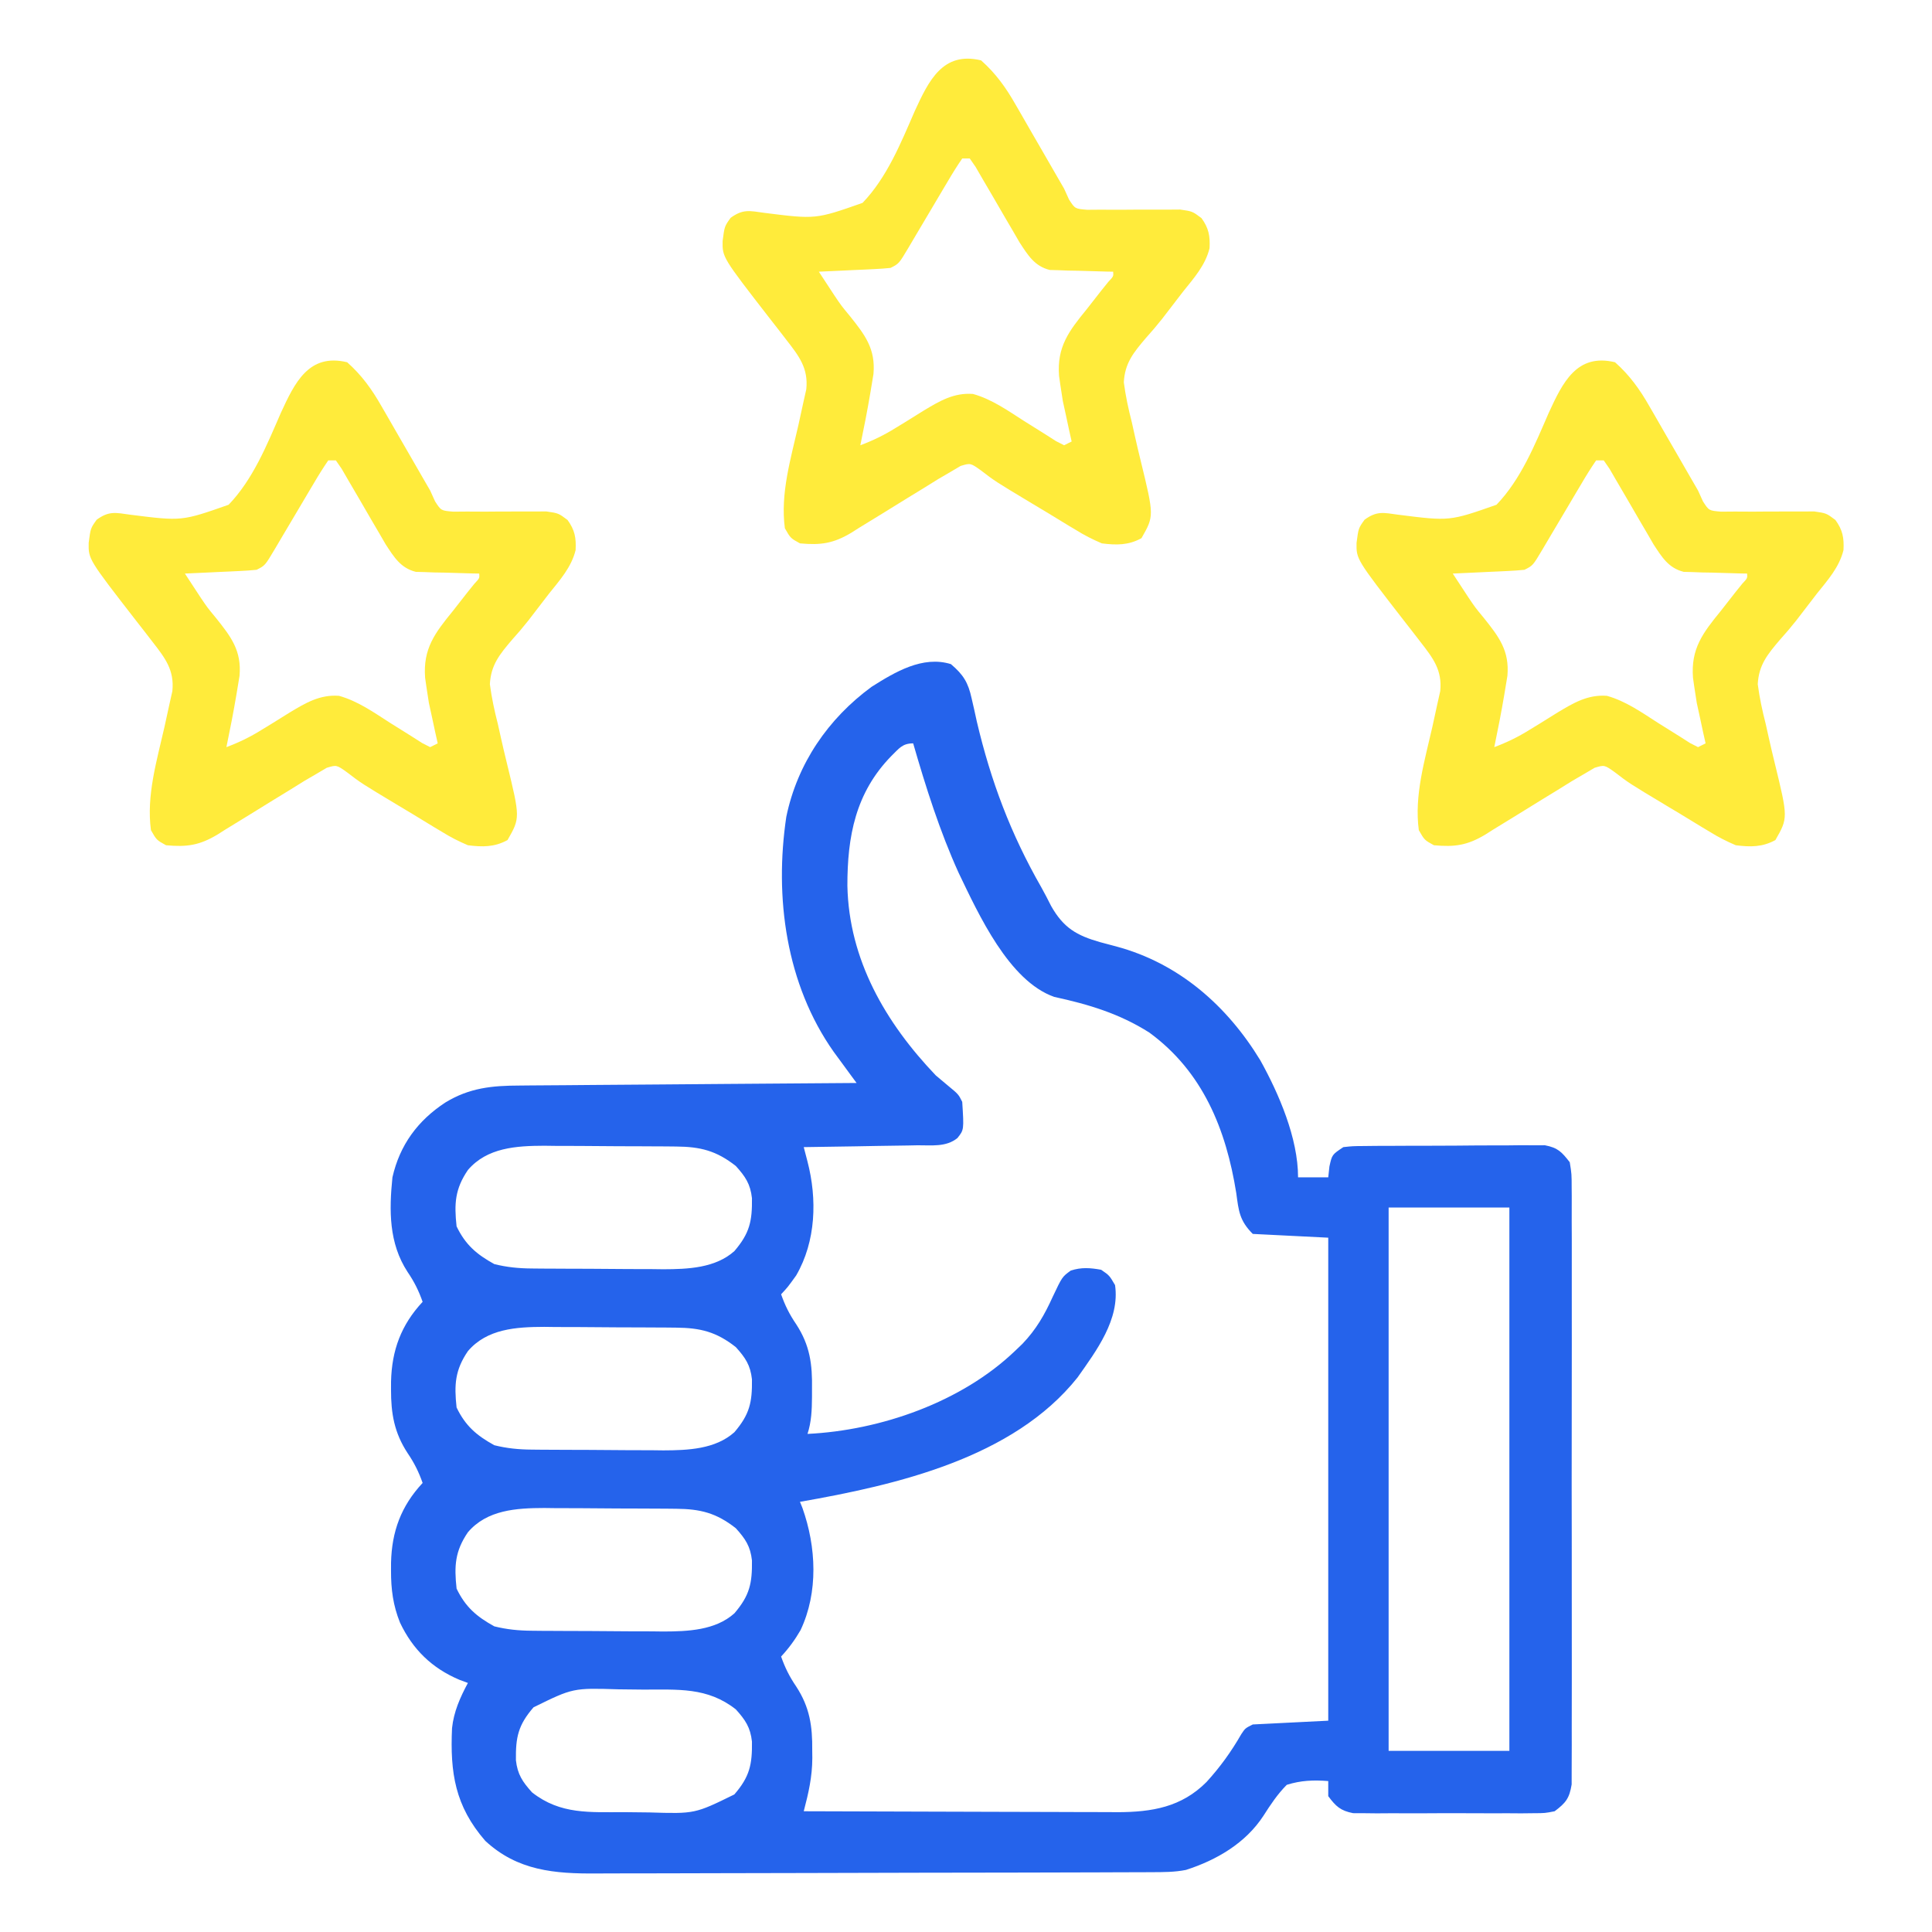 <?xml version="1.0" encoding="UTF-8"?>
<svg version="1.1" xmlns="http://www.w3.org/2000/svg" width="512" height="512">
<path d="M0 0 C3.296 2.796 4.577 4.877 5.492 9.078 C5.719 10.066 5.945 11.054 6.179 12.072 C6.409 13.121 6.638 14.169 6.875 15.25 C10.61 31.086 15.863 45.004 23.952 59.138 C24.872 60.772 25.727 62.442 26.57 64.117 C29.834 69.875 33.29 71.905 39.562 73.688 C40.974 74.067 42.387 74.443 43.801 74.816 C60.392 79.26 73.179 90.502 82 105 C86.916 113.838 92 125.612 92 136 C94.64 136 97.28 136 100 136 C100.103 135.051 100.206 134.102 100.312 133.125 C101 130 101 130 104 128 C106.46 127.733 106.46 127.733 109.418 127.709 C110.526 127.697 111.634 127.684 112.775 127.671 C114.571 127.667 114.571 127.667 116.402 127.664 C117.632 127.657 118.861 127.651 120.127 127.644 C122.729 127.634 125.331 127.629 127.932 127.629 C131.918 127.63 135.903 127.589 139.889 127.551 C142.414 127.545 144.939 127.541 147.465 127.539 C148.66 127.525 149.855 127.51 151.086 127.496 C152.752 127.505 152.752 127.505 154.453 127.514 C155.43 127.511 156.407 127.508 157.413 127.506 C160.85 128.162 161.857 129.254 164 132 C164.503 135.105 164.503 135.105 164.508 138.832 C164.517 139.862 164.517 139.862 164.527 140.913 C164.543 143.213 164.53 145.512 164.518 147.812 C164.523 149.462 164.53 151.111 164.539 152.76 C164.557 157.24 164.55 161.719 164.537 166.198 C164.527 170.883 164.537 175.569 164.543 180.254 C164.55 188.122 164.541 195.991 164.521 203.859 C164.5 212.959 164.507 222.059 164.529 231.159 C164.547 238.969 164.55 246.779 164.539 254.589 C164.533 259.255 164.532 263.92 164.545 268.586 C164.557 272.973 164.549 277.359 164.526 281.745 C164.52 283.356 164.522 284.967 164.531 286.578 C164.542 288.775 164.528 290.971 164.508 293.168 C164.506 295.013 164.506 295.013 164.503 296.895 C163.904 300.59 162.955 301.773 160 304 C157.42 304.508 157.42 304.508 154.469 304.518 C153.361 304.53 152.253 304.543 151.111 304.556 C149.92 304.548 148.728 304.54 147.5 304.531 C145.658 304.537 145.658 304.537 143.779 304.543 C141.184 304.546 138.588 304.538 135.992 304.521 C132.015 304.5 128.04 304.521 124.062 304.547 C121.542 304.544 119.021 304.539 116.5 304.531 C115.308 304.539 114.117 304.547 112.889 304.556 C111.227 304.537 111.227 304.537 109.531 304.518 C108.557 304.514 107.583 304.511 106.58 304.508 C103.232 303.849 102.023 302.712 100 300 C100 298.68 100 297.36 100 296 C96.1 295.692 92.748 295.82 89 297 C86.5 299.544 84.739 302.205 82.82 305.207 C78.106 312.441 70.426 316.939 62.279 319.552 C59.229 320.152 56.317 320.136 53.208 320.147 C52.526 320.151 51.844 320.155 51.14 320.158 C48.855 320.169 46.569 320.173 44.283 320.177 C42.643 320.183 41.004 320.19 39.364 320.197 C33.98 320.218 28.595 320.228 23.211 320.238 C21.355 320.242 19.499 320.246 17.643 320.251 C8.922 320.27 0.201 320.284 -8.521 320.292 C-18.576 320.302 -28.631 320.328 -38.686 320.369 C-46.466 320.399 -54.245 320.414 -62.024 320.417 C-66.667 320.419 -71.309 320.428 -75.952 320.453 C-80.324 320.477 -84.695 320.481 -89.067 320.471 C-90.665 320.47 -92.264 320.477 -93.863 320.49 C-105.024 320.581 -114.877 319.759 -123.398 311.844 C-131.417 302.612 -132.739 293.78 -132.206 281.979 C-131.754 277.635 -130.051 273.809 -128 270 C-128.743 269.724 -129.485 269.448 -130.25 269.164 C-137.538 266.079 -142.618 261.131 -146 254 C-147.845 249.399 -148.387 245.168 -148.375 240.25 C-148.373 239.548 -148.372 238.845 -148.37 238.122 C-148.177 229.86 -145.706 223.114 -140 217 C-141.051 214.022 -142.212 211.688 -144 209.062 C-147.52 203.673 -148.39 198.608 -148.375 192.25 C-148.373 191.548 -148.372 190.845 -148.37 190.122 C-148.177 181.86 -145.706 175.114 -140 169 C-141.051 166.022 -142.212 163.688 -144 161.062 C-148.964 153.462 -148.894 144.77 -148 136 C-146.048 127.425 -141.302 120.981 -134 116.188 C-127.569 112.262 -121.582 111.699 -114.231 111.681 C-113.264 111.671 -112.298 111.661 -111.302 111.651 C-108.121 111.62 -104.939 111.603 -101.758 111.586 C-99.547 111.567 -97.336 111.548 -95.125 111.527 C-89.315 111.476 -83.505 111.436 -77.695 111.399 C-71.763 111.359 -65.831 111.308 -59.898 111.258 C-48.266 111.161 -36.633 111.077 -25 111 C-25.828 109.875 -25.828 109.875 -26.674 108.727 C-27.397 107.74 -28.119 106.754 -28.864 105.737 C-29.582 104.76 -30.299 103.783 -31.038 102.777 C-43.699 84.86 -46.814 61.824 -43.621 40.462 C-40.712 26.381 -32.541 14.444 -21 6 C-14.862 2.125 -7.489 -2.325 0 0 Z M-15.812 24.375 C-25.276 34.079 -27.451 45.649 -27.434 58.734 C-27.025 78.365 -17.312 95.063 -4 109 C-2.92 109.931 -1.828 110.848 -0.723 111.75 C2 114 2 114 3 116 C3.471 123.411 3.471 123.411 1.725 125.596 C-1.276 128.038 -5.112 127.483 -8.824 127.512 C-9.686 127.53 -10.547 127.548 -11.435 127.566 C-14.185 127.62 -16.936 127.654 -19.688 127.688 C-21.553 127.721 -23.418 127.755 -25.283 127.791 C-29.855 127.876 -34.427 127.943 -39 128 C-38.677 129.239 -38.354 130.478 -38.021 131.754 C-35.41 141.768 -35.752 152.941 -41 162 C-43.25 165.125 -43.25 165.125 -45 167 C-43.949 169.978 -42.788 172.312 -41 174.938 C-37.353 180.521 -36.697 185.562 -36.812 192.125 C-36.813 192.828 -36.814 193.53 -36.814 194.254 C-36.843 197.635 -36.953 200.768 -38 204 C-18.601 203.061 2.853 195.56 17 182 C17.642 181.386 18.284 180.773 18.945 180.141 C22.621 176.29 24.801 172.473 27 167.625 C29.485 162.376 29.485 162.376 31.754 160.719 C34.571 159.794 36.928 159.987 39.812 160.5 C42 162 42 162 43.5 164.562 C44.82 173.64 38.556 181.963 33.547 189.059 C16.509 210.443 -14.45 217.526 -40 222 C-39.783 222.536 -39.567 223.072 -39.344 223.625 C-35.675 233.952 -35.096 245.948 -39.844 256.004 C-41.329 258.567 -42.979 260.835 -45 263 C-43.949 265.978 -42.788 268.312 -41 270.938 C-37.419 276.421 -36.676 281.424 -36.75 287.875 C-36.738 288.879 -36.738 288.879 -36.727 289.902 C-36.746 294.89 -37.736 299.184 -39 304 C-27.421 304.046 -15.842 304.082 -4.263 304.104 C1.115 304.114 6.492 304.128 11.869 304.151 C17.063 304.173 22.256 304.185 27.45 304.19 C29.427 304.193 31.404 304.201 33.381 304.211 C36.159 304.226 38.938 304.228 41.717 304.227 C42.526 304.234 43.335 304.241 44.169 304.249 C53.274 304.216 61.101 302.932 67.746 296.242 C71.346 292.294 74.3 288.2 76.957 283.566 C78 282 78 282 80 281 C86.6 280.67 93.2 280.34 100 280 C100 237.76 100 195.52 100 152 C90.1 151.505 90.1 151.505 80 151 C76.455 147.455 76.264 144.905 75.625 140.188 C72.933 123.318 66.781 108.023 52.582 97.641 C44.669 92.613 36.472 90.161 27.383 88.188 C15.365 83.969 7.328 66.294 2.052 55.318 C-2.954 44.29 -6.641 32.62 -10 21 C-12.91 21 -13.746 22.375 -15.812 24.375 Z M-128 134.062 C-131.427 139.096 -131.658 142.979 -131 149 C-128.652 153.876 -125.712 156.403 -121 159 C-117.686 159.826 -114.577 160.133 -111.169 160.161 C-110.237 160.171 -109.306 160.18 -108.346 160.19 C-107.35 160.194 -106.354 160.199 -105.328 160.203 C-103.773 160.212 -103.773 160.212 -102.186 160.22 C-99.994 160.23 -97.801 160.236 -95.609 160.24 C-92.276 160.25 -88.943 160.281 -85.609 160.312 C-83.474 160.319 -81.339 160.324 -79.203 160.328 C-78.215 160.34 -77.228 160.353 -76.21 160.366 C-69.741 160.345 -62.441 160.077 -57.376 155.548 C-53.321 150.801 -52.644 147.604 -52.723 141.539 C-53.134 137.775 -54.483 135.782 -57 133 C-62.156 128.941 -66.389 127.893 -72.831 127.839 C-73.763 127.829 -74.694 127.82 -75.654 127.81 C-76.65 127.806 -77.646 127.801 -78.672 127.797 C-79.709 127.791 -80.746 127.785 -81.814 127.78 C-84.006 127.77 -86.199 127.764 -88.391 127.76 C-91.724 127.75 -95.057 127.719 -98.391 127.688 C-100.526 127.681 -102.661 127.676 -104.797 127.672 C-105.785 127.66 -106.772 127.647 -107.79 127.634 C-115.17 127.658 -122.921 128.117 -128 134.062 Z M116 144 C116 191.52 116 239.04 116 288 C126.56 288 137.12 288 148 288 C148 240.48 148 192.96 148 144 C137.44 144 126.88 144 116 144 Z M-128 182.062 C-131.427 187.096 -131.658 190.979 -131 197 C-128.652 201.876 -125.712 204.403 -121 207 C-117.686 207.826 -114.577 208.133 -111.169 208.161 C-110.237 208.171 -109.306 208.18 -108.346 208.19 C-107.35 208.194 -106.354 208.199 -105.328 208.203 C-103.773 208.212 -103.773 208.212 -102.186 208.22 C-99.994 208.23 -97.801 208.236 -95.609 208.24 C-92.276 208.25 -88.943 208.281 -85.609 208.312 C-83.474 208.319 -81.339 208.324 -79.203 208.328 C-78.215 208.34 -77.228 208.353 -76.21 208.366 C-69.741 208.345 -62.441 208.077 -57.376 203.548 C-53.321 198.801 -52.644 195.604 -52.723 189.539 C-53.134 185.775 -54.483 183.782 -57 181 C-62.156 176.941 -66.389 175.893 -72.831 175.839 C-73.763 175.829 -74.694 175.82 -75.654 175.81 C-76.65 175.806 -77.646 175.801 -78.672 175.797 C-79.709 175.791 -80.746 175.785 -81.814 175.78 C-84.006 175.77 -86.199 175.764 -88.391 175.76 C-91.724 175.75 -95.057 175.719 -98.391 175.688 C-100.526 175.681 -102.661 175.676 -104.797 175.672 C-105.785 175.66 -106.772 175.647 -107.79 175.634 C-115.17 175.658 -122.921 176.117 -128 182.062 Z M-128 230.062 C-131.427 235.096 -131.658 238.979 -131 245 C-128.652 249.876 -125.712 252.403 -121 255 C-117.686 255.826 -114.577 256.133 -111.169 256.161 C-110.237 256.171 -109.306 256.18 -108.346 256.19 C-107.35 256.194 -106.354 256.199 -105.328 256.203 C-103.773 256.212 -103.773 256.212 -102.186 256.22 C-99.994 256.23 -97.801 256.236 -95.609 256.24 C-92.276 256.25 -88.943 256.281 -85.609 256.312 C-83.474 256.319 -81.339 256.324 -79.203 256.328 C-78.215 256.34 -77.228 256.353 -76.21 256.366 C-69.741 256.345 -62.441 256.077 -57.376 251.548 C-53.321 246.801 -52.644 243.604 -52.723 237.539 C-53.134 233.775 -54.483 231.782 -57 229 C-62.156 224.941 -66.389 223.893 -72.831 223.839 C-73.763 223.829 -74.694 223.82 -75.654 223.81 C-76.65 223.806 -77.646 223.801 -78.672 223.797 C-79.709 223.791 -80.746 223.785 -81.814 223.78 C-84.006 223.77 -86.199 223.764 -88.391 223.76 C-91.724 223.75 -95.057 223.719 -98.391 223.688 C-100.526 223.681 -102.661 223.676 -104.797 223.672 C-105.785 223.66 -106.772 223.647 -107.79 223.634 C-115.17 223.658 -122.921 224.117 -128 230.062 Z M-110.604 276.452 C-114.695 281.172 -115.356 284.403 -115.277 290.461 C-114.866 294.225 -113.517 296.218 -111 299 C-103.456 304.939 -95.629 304.216 -86.445 304.24 C-84.27 304.25 -82.097 304.281 -79.922 304.312 C-67.859 304.686 -67.859 304.686 -57.396 299.548 C-53.305 294.828 -52.644 291.597 -52.723 285.539 C-53.134 281.775 -54.483 279.782 -57 277 C-64.544 271.061 -72.371 271.784 -81.555 271.76 C-83.73 271.75 -85.903 271.719 -88.078 271.688 C-100.141 271.314 -100.141 271.314 -110.604 276.452 Z " fill="#2563eb" transform="translate(252,176)"/>
<path d="M0 0 C3.875 3.447 6.561 7.183 9.102 11.656 C9.465 12.281 9.828 12.906 10.202 13.549 C11.35 15.529 12.488 17.514 13.625 19.5 C14.395 20.832 15.166 22.164 15.938 23.496 C17.356 25.945 18.769 28.396 20.178 30.85 C20.779 31.889 21.381 32.929 22 34 C22.431 34.951 22.862 35.901 23.306 36.881 C24.887 39.329 24.887 39.329 28.123 39.596 C30.009 39.581 30.009 39.581 31.934 39.566 C32.608 39.572 33.282 39.578 33.977 39.583 C36.131 39.6 38.283 39.584 40.438 39.562 C42.588 39.546 44.737 39.537 46.887 39.552 C48.841 39.566 50.794 39.55 52.748 39.533 C56 40 56 40 58.401 41.798 C60.318 44.438 60.717 46.527 60.543 49.779 C59.431 54.326 56.375 57.719 53.5 61.312 C51.655 63.702 49.811 66.093 47.98 68.494 C46.605 70.234 45.165 71.923 43.678 73.568 C40.425 77.398 38.097 80.189 37.822 85.321 C38.294 88.933 39.032 92.347 39.938 95.875 C40.337 97.669 40.337 97.669 40.744 99.5 C41.241 101.715 41.757 103.925 42.301 106.128 C45.861 120.744 45.861 120.744 42.5 126.625 C39.036 128.53 35.836 128.484 32 128 C29.458 126.905 27.396 125.867 25.086 124.422 C24.468 124.054 23.85 123.686 23.213 123.307 C21.257 122.138 19.316 120.944 17.375 119.75 C16.066 118.963 14.756 118.178 13.445 117.395 C3.725 111.557 3.725 111.557 -0.103 108.618 C-2.817 106.692 -2.817 106.692 -5.425 107.478 C-6.274 107.98 -7.124 108.483 -8 109 C-9.115 109.65 -10.23 110.301 -11.378 110.971 C-12.656 111.762 -13.932 112.556 -15.207 113.352 C-16.612 114.212 -18.018 115.071 -19.424 115.93 C-21.621 117.276 -23.814 118.626 -25.999 119.992 C-28.121 121.316 -30.256 122.616 -32.395 123.914 C-33.038 124.323 -33.681 124.733 -34.343 125.154 C-39.114 128.014 -42.443 128.515 -48 128 C-50.5 126.625 -50.5 126.625 -52 124 C-53.238 114.8 -50.43 105.557 -48.413 96.645 C-47.968 94.666 -47.542 92.683 -47.117 90.699 C-46.724 88.949 -46.724 88.949 -46.324 87.163 C-45.754 81.596 -48.238 78.392 -51.555 74.129 C-52.252 73.225 -52.949 72.32 -53.668 71.389 C-54.396 70.456 -55.125 69.523 -55.875 68.562 C-68.57 52.2 -68.57 52.2 -68.5 47.875 C-68 44 -68 44 -66.38 41.732 C-63.11 39.352 -61.385 39.856 -57.426 40.41 C-43.83 42.125 -43.83 42.125 -31.416 37.765 C-24.937 31.027 -21.265 21.9 -17.582 13.441 C-13.89 5.409 -10.155 -2.452 0 0 Z M-5 26 C-6.378 28.004 -7.621 29.993 -8.844 32.09 C-9.398 33.019 -9.398 33.019 -9.964 33.966 C-11.15 35.952 -12.326 37.944 -13.5 39.938 C-14.675 41.927 -15.852 43.914 -17.036 45.898 C-17.773 47.135 -18.506 48.375 -19.233 49.618 C-21.775 53.888 -21.775 53.888 -24 55 C-25.447 55.151 -26.899 55.249 -28.352 55.316 C-29.202 55.358 -30.053 55.4 -30.93 55.443 C-32.264 55.502 -32.264 55.502 -33.625 55.562 C-34.971 55.627 -34.971 55.627 -36.344 55.693 C-38.562 55.8 -40.781 55.902 -43 56 C-42.621 56.578 -42.242 57.155 -41.852 57.75 C-40.857 59.268 -39.862 60.786 -38.867 62.305 C-37.015 65.05 -37.015 65.05 -34.82 67.695 C-30.745 72.786 -27.947 76.436 -28.52 83.098 C-28.678 84.055 -28.837 85.013 -29 86 C-29.109 86.659 -29.218 87.317 -29.33 87.996 C-30.122 92.685 -31.03 97.344 -32 102 C-28.646 100.739 -25.672 99.3 -22.637 97.398 C-21.832 96.909 -21.027 96.419 -20.197 95.914 C-18.529 94.891 -16.868 93.857 -15.213 92.812 C-11.034 90.295 -7.223 88.02 -2.155 88.4 C2.818 89.784 7.07 92.8 11.375 95.562 C13.337 96.8 15.303 98.031 17.273 99.254 C18.134 99.804 18.994 100.354 19.88 100.92 C20.58 101.277 21.279 101.633 22 102 C22.66 101.67 23.32 101.34 24 101 C23.783 100.033 23.567 99.066 23.344 98.07 C23.062 96.755 22.781 95.44 22.5 94.125 C22.222 92.849 21.943 91.573 21.656 90.258 C21.418 88.842 21.2 87.422 21 86 C20.888 85.213 20.776 84.426 20.66 83.615 C20.069 75.908 23.262 71.741 28 65.938 C29.314 64.26 30.626 62.582 31.938 60.902 C32.524 60.175 33.111 59.448 33.715 58.699 C35.101 57.222 35.101 57.222 35 56 C34.445 55.991 33.891 55.981 33.319 55.972 C30.795 55.918 28.273 55.834 25.75 55.75 C24.877 55.736 24.005 55.722 23.105 55.707 C22.261 55.675 21.417 55.643 20.547 55.609 C19.772 55.588 18.997 55.567 18.198 55.546 C14.157 54.542 12.399 51.609 10.201 48.251 C9.606 47.225 9.011 46.198 8.398 45.141 C7.744 44.026 7.089 42.911 6.414 41.762 C5.387 39.996 4.363 38.229 3.34 36.461 C2.345 34.747 1.34 33.037 0.336 31.328 C-0.257 30.306 -0.849 29.284 -1.459 28.231 C-1.968 27.495 -2.476 26.759 -3 26 C-3.66 26 -4.32 26 -5 26 Z " fill="#FFEB3B" transform="translate(428,96)"/>
<path d="M0 0 C3.875 3.447 6.561 7.183 9.102 11.656 C9.465 12.281 9.828 12.906 10.202 13.549 C11.35 15.529 12.488 17.514 13.625 19.5 C14.395 20.832 15.166 22.164 15.938 23.496 C17.356 25.945 18.769 28.396 20.178 30.85 C20.779 31.889 21.381 32.929 22 34 C22.431 34.951 22.862 35.901 23.306 36.881 C24.887 39.329 24.887 39.329 28.123 39.596 C30.009 39.581 30.009 39.581 31.934 39.566 C32.608 39.572 33.282 39.578 33.977 39.583 C36.131 39.6 38.283 39.584 40.438 39.562 C42.588 39.546 44.737 39.537 46.887 39.552 C48.841 39.566 50.794 39.55 52.748 39.533 C56 40 56 40 58.401 41.798 C60.318 44.438 60.717 46.527 60.543 49.779 C59.431 54.326 56.375 57.719 53.5 61.312 C51.655 63.702 49.811 66.093 47.98 68.494 C46.605 70.234 45.165 71.923 43.678 73.568 C40.425 77.398 38.097 80.189 37.822 85.321 C38.294 88.933 39.032 92.347 39.938 95.875 C40.337 97.669 40.337 97.669 40.744 99.5 C41.241 101.715 41.757 103.925 42.301 106.128 C45.861 120.744 45.861 120.744 42.5 126.625 C39.036 128.53 35.836 128.484 32 128 C29.458 126.905 27.396 125.867 25.086 124.422 C24.468 124.054 23.85 123.686 23.213 123.307 C21.257 122.138 19.316 120.944 17.375 119.75 C16.066 118.963 14.756 118.178 13.445 117.395 C3.725 111.557 3.725 111.557 -0.103 108.618 C-2.817 106.692 -2.817 106.692 -5.425 107.478 C-6.274 107.98 -7.124 108.483 -8 109 C-9.115 109.65 -10.23 110.301 -11.378 110.971 C-12.656 111.762 -13.932 112.556 -15.207 113.352 C-16.612 114.212 -18.018 115.071 -19.424 115.93 C-21.621 117.276 -23.814 118.626 -25.999 119.992 C-28.121 121.316 -30.256 122.616 -32.395 123.914 C-33.038 124.323 -33.681 124.733 -34.343 125.154 C-39.114 128.014 -42.443 128.515 -48 128 C-50.5 126.625 -50.5 126.625 -52 124 C-53.238 114.8 -50.43 105.557 -48.413 96.645 C-47.968 94.666 -47.542 92.683 -47.117 90.699 C-46.724 88.949 -46.724 88.949 -46.324 87.163 C-45.754 81.596 -48.238 78.392 -51.555 74.129 C-52.252 73.225 -52.949 72.32 -53.668 71.389 C-54.396 70.456 -55.125 69.523 -55.875 68.562 C-68.57 52.2 -68.57 52.2 -68.5 47.875 C-68 44 -68 44 -66.38 41.732 C-63.11 39.352 -61.385 39.856 -57.426 40.41 C-43.83 42.125 -43.83 42.125 -31.416 37.765 C-24.937 31.027 -21.265 21.9 -17.582 13.441 C-13.89 5.409 -10.155 -2.452 0 0 Z M-5 26 C-6.378 28.004 -7.621 29.993 -8.844 32.09 C-9.398 33.019 -9.398 33.019 -9.964 33.966 C-11.15 35.952 -12.326 37.944 -13.5 39.938 C-14.675 41.927 -15.852 43.914 -17.036 45.898 C-17.773 47.135 -18.506 48.375 -19.233 49.618 C-21.775 53.888 -21.775 53.888 -24 55 C-25.447 55.151 -26.899 55.249 -28.352 55.316 C-29.202 55.358 -30.053 55.4 -30.93 55.443 C-32.264 55.502 -32.264 55.502 -33.625 55.562 C-34.971 55.627 -34.971 55.627 -36.344 55.693 C-38.562 55.8 -40.781 55.902 -43 56 C-42.621 56.578 -42.242 57.155 -41.852 57.75 C-40.857 59.268 -39.862 60.786 -38.867 62.305 C-37.015 65.05 -37.015 65.05 -34.82 67.695 C-30.745 72.786 -27.947 76.436 -28.52 83.098 C-28.678 84.055 -28.837 85.013 -29 86 C-29.109 86.659 -29.218 87.317 -29.33 87.996 C-30.122 92.685 -31.03 97.344 -32 102 C-28.646 100.739 -25.672 99.3 -22.637 97.398 C-21.832 96.909 -21.027 96.419 -20.197 95.914 C-18.529 94.891 -16.868 93.857 -15.213 92.812 C-11.034 90.295 -7.223 88.02 -2.155 88.4 C2.818 89.784 7.07 92.8 11.375 95.562 C13.337 96.8 15.303 98.031 17.273 99.254 C18.134 99.804 18.994 100.354 19.88 100.92 C20.58 101.277 21.279 101.633 22 102 C22.66 101.67 23.32 101.34 24 101 C23.783 100.033 23.567 99.066 23.344 98.07 C23.062 96.755 22.781 95.44 22.5 94.125 C22.222 92.849 21.943 91.573 21.656 90.258 C21.418 88.842 21.2 87.422 21 86 C20.888 85.213 20.776 84.426 20.66 83.615 C20.069 75.908 23.262 71.741 28 65.938 C29.314 64.26 30.626 62.582 31.938 60.902 C32.524 60.175 33.111 59.448 33.715 58.699 C35.101 57.222 35.101 57.222 35 56 C34.445 55.991 33.891 55.981 33.319 55.972 C30.795 55.918 28.273 55.834 25.75 55.75 C24.877 55.736 24.005 55.722 23.105 55.707 C22.261 55.675 21.417 55.643 20.547 55.609 C19.772 55.588 18.997 55.567 18.198 55.546 C14.157 54.542 12.399 51.609 10.201 48.251 C9.606 47.225 9.011 46.198 8.398 45.141 C7.744 44.026 7.089 42.911 6.414 41.762 C5.387 39.996 4.363 38.229 3.34 36.461 C2.345 34.747 1.34 33.037 0.336 31.328 C-0.257 30.306 -0.849 29.284 -1.459 28.231 C-1.968 27.495 -2.476 26.759 -3 26 C-3.66 26 -4.32 26 -5 26 Z " fill="#FFEB3B" transform="translate(92,96)"/>
<path d="M0 0 C3.875 3.447 6.561 7.183 9.102 11.656 C9.465 12.281 9.828 12.906 10.202 13.549 C11.35 15.529 12.488 17.514 13.625 19.5 C14.395 20.832 15.166 22.164 15.938 23.496 C17.356 25.945 18.769 28.396 20.178 30.85 C20.779 31.889 21.381 32.929 22 34 C22.431 34.951 22.862 35.901 23.306 36.881 C24.887 39.329 24.887 39.329 28.123 39.596 C30.009 39.581 30.009 39.581 31.934 39.566 C32.608 39.572 33.282 39.578 33.977 39.583 C36.131 39.6 38.283 39.584 40.438 39.562 C42.588 39.546 44.737 39.537 46.887 39.552 C48.841 39.566 50.794 39.55 52.748 39.533 C56 40 56 40 58.401 41.798 C60.318 44.438 60.717 46.527 60.543 49.779 C59.431 54.326 56.375 57.719 53.5 61.312 C51.655 63.702 49.811 66.093 47.98 68.494 C46.605 70.234 45.165 71.923 43.678 73.568 C40.425 77.398 38.097 80.189 37.822 85.321 C38.294 88.933 39.032 92.347 39.938 95.875 C40.337 97.669 40.337 97.669 40.744 99.5 C41.241 101.715 41.757 103.925 42.301 106.128 C45.861 120.744 45.861 120.744 42.5 126.625 C39.036 128.53 35.836 128.484 32 128 C29.458 126.905 27.396 125.867 25.086 124.422 C24.468 124.054 23.85 123.686 23.213 123.307 C21.257 122.138 19.316 120.944 17.375 119.75 C16.066 118.963 14.756 118.178 13.445 117.395 C3.725 111.557 3.725 111.557 -0.103 108.618 C-2.817 106.692 -2.817 106.692 -5.425 107.478 C-6.274 107.98 -7.124 108.483 -8 109 C-9.115 109.65 -10.23 110.301 -11.378 110.971 C-12.656 111.762 -13.932 112.556 -15.207 113.352 C-16.612 114.212 -18.018 115.071 -19.424 115.93 C-21.621 117.276 -23.814 118.626 -25.999 119.992 C-28.121 121.316 -30.256 122.616 -32.395 123.914 C-33.038 124.323 -33.681 124.733 -34.343 125.154 C-39.114 128.014 -42.443 128.515 -48 128 C-50.5 126.625 -50.5 126.625 -52 124 C-53.238 114.8 -50.43 105.557 -48.413 96.645 C-47.968 94.666 -47.542 92.683 -47.117 90.699 C-46.724 88.949 -46.724 88.949 -46.324 87.163 C-45.754 81.596 -48.238 78.392 -51.555 74.129 C-52.252 73.225 -52.949 72.32 -53.668 71.389 C-54.396 70.456 -55.125 69.523 -55.875 68.562 C-68.57 52.2 -68.57 52.2 -68.5 47.875 C-68 44 -68 44 -66.38 41.732 C-63.11 39.352 -61.385 39.856 -57.426 40.41 C-43.83 42.125 -43.83 42.125 -31.416 37.765 C-24.937 31.027 -21.265 21.9 -17.582 13.441 C-13.89 5.409 -10.155 -2.452 0 0 Z M-5 26 C-6.378 28.004 -7.621 29.993 -8.844 32.09 C-9.398 33.019 -9.398 33.019 -9.964 33.966 C-11.15 35.952 -12.326 37.944 -13.5 39.938 C-14.675 41.927 -15.852 43.914 -17.036 45.898 C-17.773 47.135 -18.506 48.375 -19.233 49.618 C-21.775 53.888 -21.775 53.888 -24 55 C-25.447 55.151 -26.899 55.249 -28.352 55.316 C-29.202 55.358 -30.053 55.4 -30.93 55.443 C-32.264 55.502 -32.264 55.502 -33.625 55.562 C-34.971 55.627 -34.971 55.627 -36.344 55.693 C-38.562 55.8 -40.781 55.902 -43 56 C-42.621 56.578 -42.242 57.155 -41.852 57.75 C-40.857 59.268 -39.862 60.786 -38.867 62.305 C-37.015 65.05 -37.015 65.05 -34.82 67.695 C-30.745 72.786 -27.947 76.436 -28.52 83.098 C-28.678 84.055 -28.837 85.013 -29 86 C-29.109 86.659 -29.218 87.317 -29.33 87.996 C-30.122 92.685 -31.03 97.344 -32 102 C-28.646 100.739 -25.672 99.3 -22.637 97.398 C-21.832 96.909 -21.027 96.419 -20.197 95.914 C-18.529 94.891 -16.868 93.857 -15.213 92.812 C-11.034 90.295 -7.223 88.02 -2.155 88.4 C2.818 89.784 7.07 92.8 11.375 95.562 C13.337 96.8 15.303 98.031 17.273 99.254 C18.134 99.804 18.994 100.354 19.88 100.92 C20.58 101.277 21.279 101.633 22 102 C22.66 101.67 23.32 101.34 24 101 C23.783 100.033 23.567 99.066 23.344 98.07 C23.062 96.755 22.781 95.44 22.5 94.125 C22.222 92.849 21.943 91.573 21.656 90.258 C21.418 88.842 21.2 87.422 21 86 C20.888 85.213 20.776 84.426 20.66 83.615 C20.069 75.908 23.262 71.741 28 65.938 C29.314 64.26 30.626 62.582 31.938 60.902 C32.524 60.175 33.111 59.448 33.715 58.699 C35.101 57.222 35.101 57.222 35 56 C34.445 55.991 33.891 55.981 33.319 55.972 C30.795 55.918 28.273 55.834 25.75 55.75 C24.877 55.736 24.005 55.722 23.105 55.707 C22.261 55.675 21.417 55.643 20.547 55.609 C19.772 55.588 18.997 55.567 18.198 55.546 C14.157 54.542 12.399 51.609 10.201 48.251 C9.606 47.225 9.011 46.198 8.398 45.141 C7.744 44.026 7.089 42.911 6.414 41.762 C5.387 39.996 4.363 38.229 3.34 36.461 C2.345 34.747 1.34 33.037 0.336 31.328 C-0.257 30.306 -0.849 29.284 -1.459 28.231 C-1.968 27.495 -2.476 26.759 -3 26 C-3.66 26 -4.32 26 -5 26 Z " fill="#FFEB3B" transform="translate(260,16)"/>
</svg>
